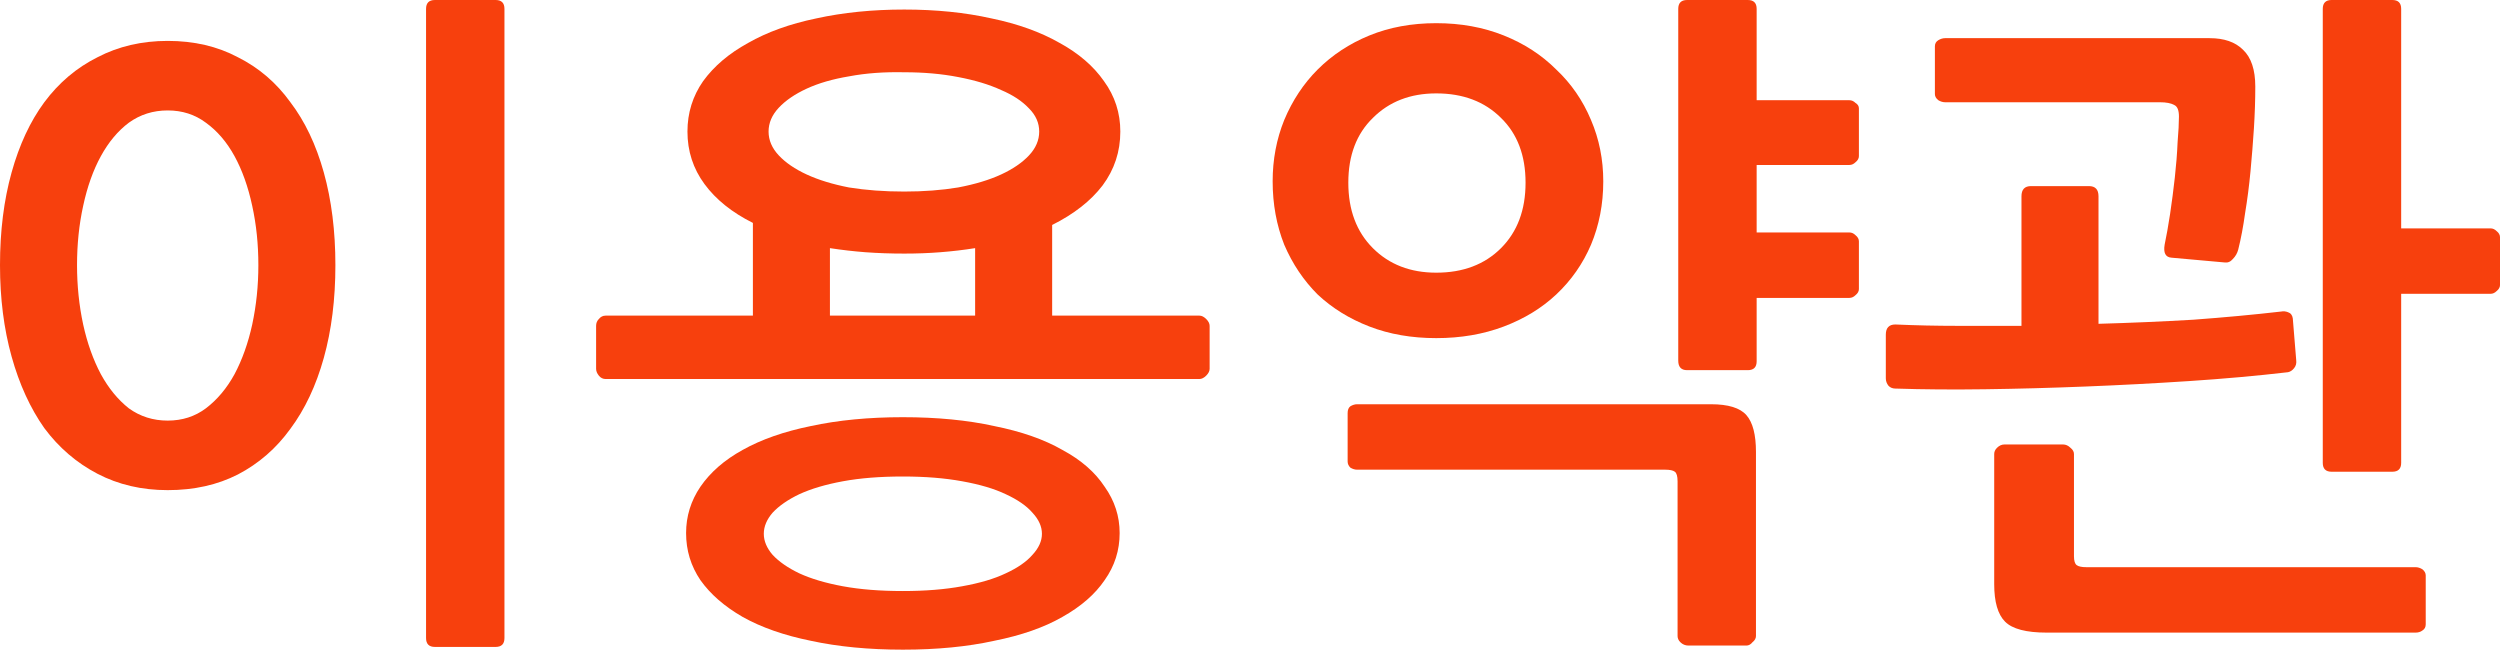 <?xml version="1.0" encoding="UTF-8" standalone="no"?>
<svg
   xmlns:dc="http://purl.org/dc/elements/1.1/"
   xmlns:cc="http://creativecommons.org/ns#"
   xmlns:rdf="http://www.w3.org/1999/02/22-rdf-syntax-ns#"
   xmlns:svg="http://www.w3.org/2000/svg"
   xmlns="http://www.w3.org/2000/svg"
   version="1.1"
   id="svg4158"
   viewBox="0 0 146.694 38.12"
   height="38.12"
   width="146.694">
  <defs
     id="defs4160" />
  <g
     transform="translate(-126.217,-297.865)"
     id="layer1">
    <g
       id="g4732">
      <path
         id="path4720"
         style="font-style:normal;font-variant:normal;font-weight:600;font-stretch:normal;font-size:medium;line-height:125%;font-family:NanumGothic;-inkscape-font-specification:'NanumGothic Semi-Bold';letter-spacing:0px;word-spacing:0px;fill:#f7400d;fill-opacity:1;stroke:none;stroke-width:1px;stroke-linecap:butt;stroke-linejoin:miter;stroke-opacity:1"
         d="m 155.817,335.305 q 0,0.52 -0.52,0.52 l -3.56,0 q -0.52,0 -0.52,-0.52 l 0,-36.92 q 0,-0.52 0.52,-0.52 l 3.56,0 q 0.52,0 0.52,0.52 l 0,36.92 z m -14.44,-21.88 q 0,-1.84 -0.36,-3.48 -0.36,-1.68 -1.04,-2.92 -0.68,-1.24 -1.68,-1.96 -0.96,-0.72 -2.24,-0.72 -1.28,0 -2.28,0.72 -0.96,0.72 -1.64,1.96 -0.68,1.24 -1.04,2.92 -0.36,1.64 -0.36,3.48 0,1.8 0.36,3.48 0.36,1.64 1.04,2.92 0.68,1.24 1.64,2 1,0.72 2.28,0.72 1.28,0 2.24,-0.72 1,-0.76 1.68,-2 0.68,-1.28 1.04,-2.92 0.36,-1.68 0.36,-3.48 z m -5.32,13.2 q -2.28,0 -4.12,-0.96 -1.84,-0.96 -3.12,-2.68 -1.24,-1.76 -1.92,-4.2 -0.68,-2.44 -0.68,-5.36 0,-3 0.68,-5.44 0.68,-2.44 1.92,-4.12 1.28,-1.72 3.12,-2.64 1.84,-0.96 4.12,-0.96 2.32,0 4.12,0.96 1.84,0.92 3.08,2.64 1.28,1.68 1.96,4.12 0.68,2.44 0.68,5.44 0,3 -0.68,5.44 -0.68,2.44 -1.96,4.16 -1.24,1.72 -3.08,2.68 -1.8,0.92 -4.12,0.92 z" />
      <path
         id="path4722"
         style="font-style:normal;font-variant:normal;font-weight:600;font-stretch:normal;font-size:medium;line-height:125%;font-family:NanumGothic;-inkscape-font-specification:'NanumGothic Semi-Bold';letter-spacing:0px;word-spacing:0px;fill:#f7400d;fill-opacity:1;stroke:none;stroke-width:1px;stroke-linecap:butt;stroke-linejoin:miter;stroke-opacity:1"
         d="m 197.195,319.505 q 0,0.2 -0.2,0.4 -0.2,0.2 -0.4,0.2 l -34.84,0 q -0.24,0 -0.4,-0.2 -0.16,-0.2 -0.16,-0.4 l 0,-2.52 q 0,-0.24 0.16,-0.4 0.16,-0.2 0.4,-0.2 l 8.64,0 0,-5.44 q -1.84,-0.92 -2.84,-2.28 -1,-1.36 -1,-3.08 0,-1.64 0.92,-2.96 0.96,-1.32 2.64,-2.24 1.68,-0.96 4,-1.44 2.36,-0.52 5.16,-0.52 2.8,0 5.12,0.52 2.32,0.48 4,1.44 1.68,0.92 2.6,2.24 0.96,1.32 0.96,2.96 0,1.76 -1.04,3.16 -1.04,1.36 -2.96,2.32 l 0,5.32 8.64,0 q 0.2,0 0.4,0.2 0.2,0.2 0.2,0.4 l 0,2.52 z m -5.28,9.64 q 0,1.52 -0.88,2.76 -0.84,1.24 -2.48,2.16 -1.6,0.92 -4,1.4 -2.36,0.52 -5.36,0.52 -3,0 -5.4,-0.52 -2.36,-0.48 -4,-1.4 -1.6,-0.92 -2.48,-2.16 -0.84,-1.24 -0.84,-2.76 0,-1.48 0.84,-2.72 0.88,-1.28 2.48,-2.16 1.64,-0.92 4,-1.4 2.4,-0.52 5.4,-0.52 3,0 5.36,0.52 2.4,0.48 4,1.4 1.64,0.88 2.48,2.16 0.88,1.24 0.88,2.72 z m -12.64,-27.04 q -1.76,-0.04 -3.24,0.24 -1.44,0.24 -2.48,0.72 -1.04,0.48 -1.64,1.12 -0.6,0.64 -0.6,1.4 0,0.76 0.6,1.4 0.6,0.64 1.64,1.12 1.04,0.48 2.48,0.76 1.48,0.24 3.24,0.24 1.72,0 3.16,-0.24 1.48,-0.28 2.52,-0.76 1.04,-0.48 1.64,-1.12 0.6,-0.64 0.6,-1.4 0,-0.76 -0.6,-1.36 -0.6,-0.64 -1.64,-1.08 -1.04,-0.48 -2.52,-0.76 -1.44,-0.28 -3.16,-0.28 z m -0.08,23.72 q -2,0 -3.52,0.28 -1.52,0.28 -2.56,0.76 -1,0.48 -1.56,1.08 -0.52,0.6 -0.52,1.24 0,0.64 0.52,1.24 0.56,0.6 1.56,1.08 1.04,0.48 2.56,0.76 1.52,0.28 3.52,0.28 1.96,0 3.48,-0.28 1.56,-0.28 2.56,-0.76 1.04,-0.48 1.56,-1.08 0.56,-0.6 0.56,-1.24 0,-0.64 -0.56,-1.24 -0.52,-0.6 -1.56,-1.08 -1,-0.48 -2.56,-0.76 -1.52,-0.28 -3.48,-0.28 z m 0.08,-13.08 q -1.2,0 -2.28,-0.08 -1.04,-0.08 -2.08,-0.24 l 0,3.96 8.52,0 0,-3.96 q -1,0.16 -2.04,0.24 -1,0.08 -2.12,0.08 z" />
      <path
         id="path4724"
         style="font-style:normal;font-variant:normal;font-weight:600;font-stretch:normal;font-size:medium;line-height:125%;font-family:NanumGothic;-inkscape-font-specification:'NanumGothic Semi-Bold';letter-spacing:0px;word-spacing:0px;fill:#f7400d;fill-opacity:1;stroke:none;stroke-width:1px;stroke-linecap:butt;stroke-linejoin:miter;stroke-opacity:1"
         d="m 220.293,308.505 q 0,2 -0.72,3.72 -0.72,1.68 -2.04,2.92 -1.28,1.2 -3.08,1.88 -1.8,0.68 -3.96,0.68 -2.16,0 -3.92,-0.68 -1.76,-0.68 -3.04,-1.88 -1.24,-1.24 -1.96,-2.92 -0.68,-1.72 -0.68,-3.72 0,-1.92 0.68,-3.6 0.72,-1.72 1.96,-2.96 1.28,-1.28 3.04,-2 1.76,-0.72 3.92,-0.72 2.16,0 3.96,0.72 1.8,0.72 3.08,2 1.32,1.24 2.04,2.96 0.72,1.68 0.72,3.6 z m 14.44,3 q 0.2,0 0.36,0.16 0.2,0.16 0.2,0.36 l 0,2.8 q 0,0.2 -0.2,0.36 -0.16,0.16 -0.36,0.16 l -5.44,0 0,3.72 q 0,0.52 -0.52,0.52 l -3.56,0 q -0.52,0 -0.52,-0.56 l 0,-20.64 q 0,-0.52 0.52,-0.52 l 3.56,0 q 0.52,0 0.52,0.52 l 0,5.36 5.44,0 q 0.2,0 0.36,0.16 0.2,0.12 0.2,0.32 l 0,2.8 q 0,0.2 -0.2,0.36 -0.16,0.16 -0.36,0.16 l -5.44,0 0,3.96 5.44,0 z m -5.48,23.68 q 0,0.2 -0.2,0.36 -0.16,0.2 -0.36,0.2 l -3.4,0 q -0.28,0 -0.48,-0.2 -0.16,-0.16 -0.16,-0.36 l 0,-9.08 q 0,-0.44 -0.16,-0.56 -0.16,-0.12 -0.56,-0.12 l -18.08,0 q -0.2,0 -0.4,-0.12 -0.16,-0.16 -0.16,-0.36 l 0,-2.84 q 0,-0.28 0.16,-0.4 0.2,-0.12 0.4,-0.12 l 20.76,0 q 1.52,0 2.08,0.64 0.56,0.64 0.56,2.16 l 0,10.8 z m -13.52,-26.6 q 0,-2.4 -1.44,-3.8 -1.44,-1.44 -3.8,-1.44 -2.28,0 -3.72,1.44 -1.44,1.4 -1.44,3.8 0,2.4 1.44,3.84 1.44,1.44 3.72,1.44 2.36,0 3.8,-1.44 1.44,-1.44 1.44,-3.84 z" />
      <path
         id="path4726"
         style="font-style:normal;font-variant:normal;font-weight:600;font-stretch:normal;font-size:medium;line-height:125%;font-family:NanumGothic;-inkscape-font-specification:'NanumGothic Semi-Bold';letter-spacing:0px;word-spacing:0px;fill:#f7400d;fill-opacity:1;stroke:none;stroke-width:1px;stroke-linecap:butt;stroke-linejoin:miter;stroke-opacity:1"
         d="m 272.912,314.585 q 0,0.2 -0.2,0.36 -0.16,0.16 -0.36,0.16 l -5.24,0 0,9.92 q 0,0.52 -0.52,0.52 l -3.56,0 q -0.52,0 -0.52,-0.52 l 0,-26.64 q 0,-0.52 0.52,-0.52 l 3.56,0 q 0.52,0 0.52,0.52 l 0,12.88 5.24,0 q 0.2,0 0.36,0.16 0.2,0.16 0.2,0.36 l 0,2.8 z m -4.36,19.92 q 0,0.24 -0.2,0.36 -0.16,0.12 -0.4,0.12 l -21.64,0 q -1.8,0 -2.44,-0.64 -0.64,-0.64 -0.64,-2.2 l 0,-7.64 q 0,-0.2 0.16,-0.36 0.2,-0.2 0.44,-0.2 l 3.44,0 q 0.24,0 0.44,0.2 0.2,0.16 0.2,0.36 l 0,6 q 0,0.4 0.16,0.52 0.16,0.12 0.56,0.12 l 19.32,0 q 0.2,0 0.4,0.12 0.2,0.16 0.2,0.36 l 0,2.88 z m -31.68,-17 q 0,-0.6 0.56,-0.6 1.8,0.08 3.64,0.08 1.84,0 3.76,0 l 0,-7.6 q 0,-0.6 0.56,-0.6 l 3.4,0 q 0.56,0 0.56,0.6 l 0,7.48 q 2.84,-0.08 5.56,-0.24 2.72,-0.2 5.16,-0.48 0.2,-0.04 0.4,0.04 0.24,0.08 0.28,0.36 l 0.2,2.44 q 0.04,0.28 -0.12,0.48 -0.16,0.2 -0.36,0.24 -2.76,0.32 -5.8,0.52 -3.04,0.2 -6.08,0.32 -3,0.12 -5.88,0.16 -2.84,0.04 -5.28,-0.04 -0.24,0 -0.4,-0.16 -0.16,-0.2 -0.16,-0.44 l 0,-2.56 z m 21.68,-14.56 q 0,1.16 -0.08,2.44 -0.08,1.24 -0.2,2.52 -0.12,1.28 -0.32,2.48 -0.16,1.16 -0.4,2.12 -0.08,0.32 -0.32,0.56 -0.2,0.24 -0.48,0.2 l -3.12,-0.28 q -0.52,-0.04 -0.4,-0.76 0.16,-0.76 0.32,-1.8 0.16,-1.08 0.28,-2.16 0.12,-1.08 0.16,-2.04 0.08,-0.96 0.08,-1.52 0,-0.56 -0.28,-0.68 -0.28,-0.16 -0.84,-0.16 l -12.6,0 q -0.2,0 -0.4,-0.12 -0.2,-0.16 -0.2,-0.36 l 0,-2.8 q 0,-0.24 0.2,-0.36 0.2,-0.12 0.4,-0.12 l 15.52,0 q 1.28,0 1.96,0.68 0.72,0.68 0.72,2.16 z" />
    </g>
  </g>
</svg>
